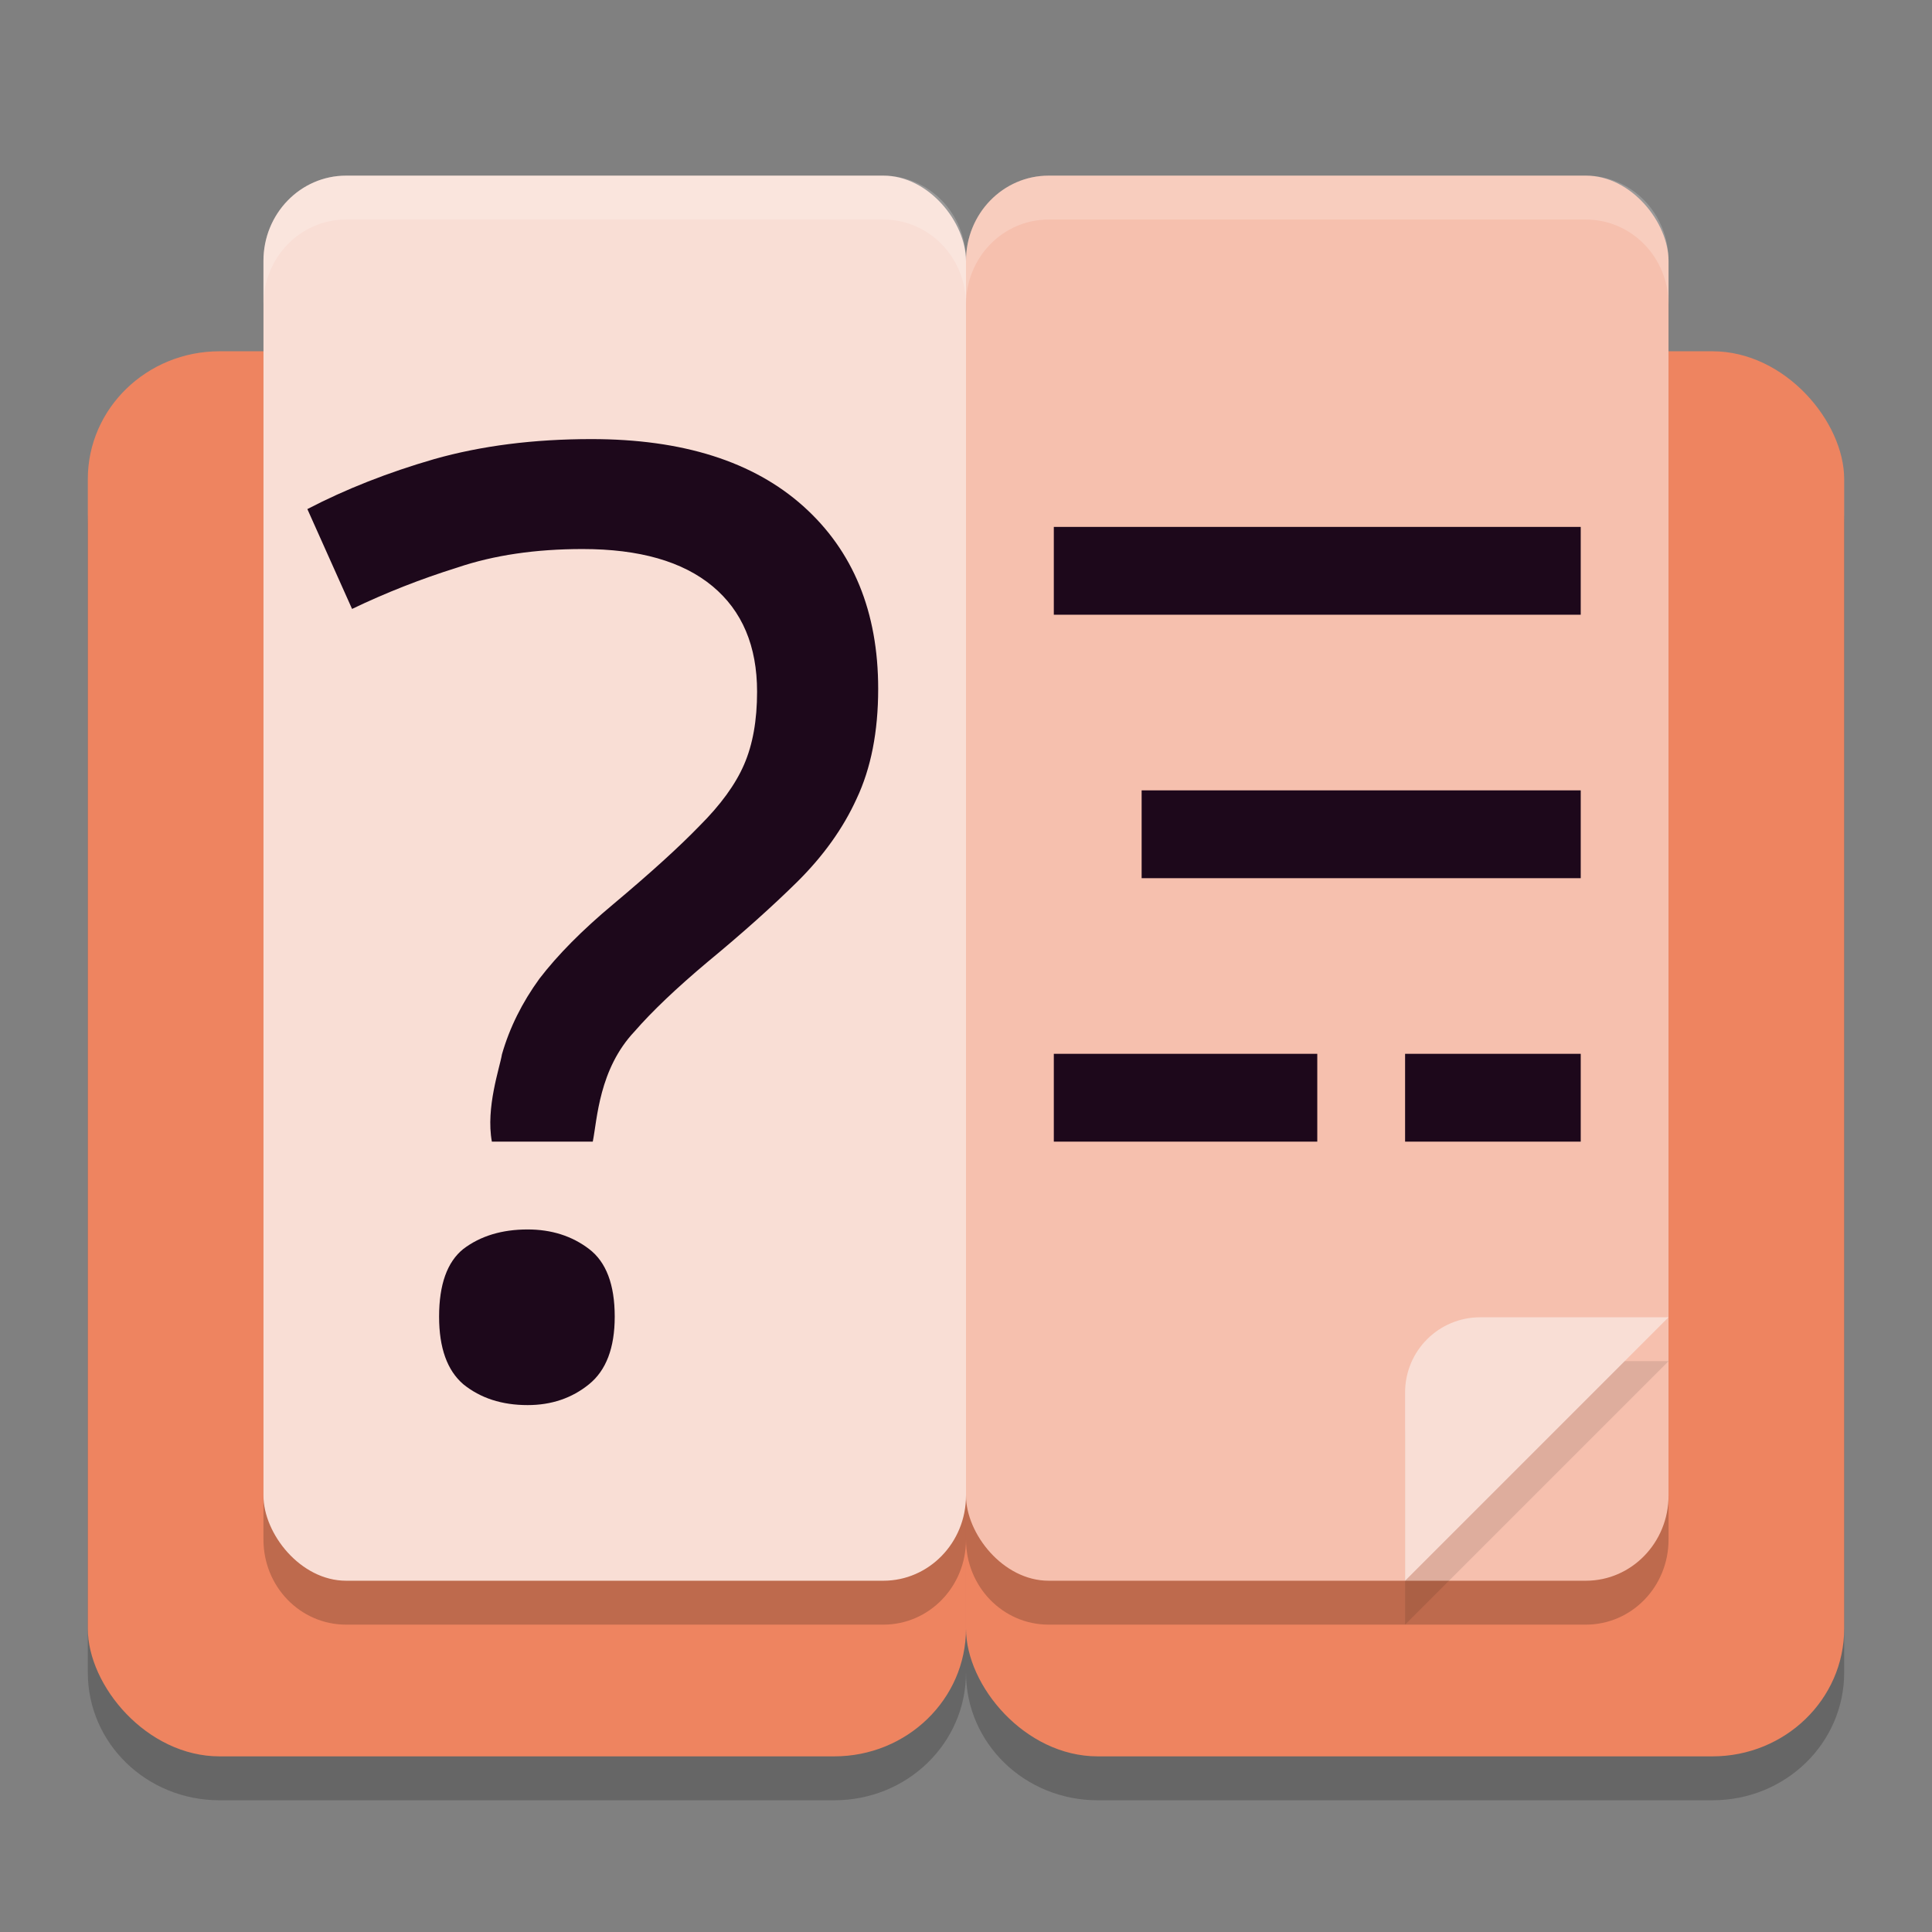 <svg xmlns="http://www.w3.org/2000/svg" width="22" height="22" version="1">
 <rect width="100%" height="100%" fill="#808080" stroke="none"/>
 <path style="opacity:0.2" d="M 2.5,4.5 C 1.669,4.5 1,5.149 1,5.955 V 19.045 C 1,19.851 1.669,20.5 2.5,20.5 h 7 C 10.331,20.5 11,19.851 11,19.045 11,19.851 11.669,20.5 12.5,20.5 h 7 c 0.831,0 1.5,-0.649 1.5,-1.455 V 5.955 C 21,5.149 20.331,4.5 19.5,4.5 h -7 C 11.669,4.5 11,5.149 11,5.955 11,5.149 10.331,4.5 9.5,4.5 Z"/>
 <rect style="fill:#ee8460" width="10" height="16" x="1" y="4" rx="1.5" ry="1.455"/>
 <rect style="fill:#ee8460" width="10" height="16" x="11" y="4" rx="1.5" ry="1.455"/>
 <path style="opacity:0.2" d="M 3.941,2.5 C 3.42,2.5 3,2.932 3,3.469 v 14.062 C 3,18.068 3.42,18.5 3.941,18.5 H 10.059 C 10.58,18.5 11,18.068 11,17.531 11,18.068 11.42,18.5 11.941,18.5 h 6.117 C 18.58,18.5 19,18.068 19,17.531 V 3.469 C 19,2.932 18.58,2.5 18.059,2.5 H 11.941 C 11.42,2.5 11,2.932 11,3.469 11,2.932 10.58,2.5 10.059,2.5 Z"/>
 <rect style="fill:#f6c0ae" width="8" height="16" x="11" y="2" rx=".941" ry=".97"/>
 <rect style="fill:#f9ded5" width="8" height="16" x="3" y="2" rx=".941" ry=".97"/>
 <path style="fill:#1d081b" d="M 5.601,13 C 5.53,12.612 5.691,12.158 5.716,12.005 5.803,11.702 5.946,11.415 6.143,11.144 6.351,10.873 6.63,10.591 6.98,10.299 7.407,9.941 7.735,9.643 7.965,9.405 8.205,9.166 8.375,8.933 8.473,8.706 8.572,8.478 8.621,8.202 8.621,7.877 8.621,7.357 8.452,6.956 8.112,6.674 7.773,6.393 7.281,6.252 6.635,6.252 c -0.536,0 -1.012,0.07 -1.428,0.211 C 4.791,6.593 4.392,6.75 4.009,6.934 L 3.5,5.797 C 3.938,5.569 4.419,5.38 4.944,5.228 5.481,5.076 6.077,5 6.734,5 c 1.04,0 1.844,0.255 2.413,0.764 C 9.715,6.273 10,6.967 10,7.844 10,8.332 9.918,8.749 9.754,9.096 9.601,9.432 9.376,9.746 9.081,10.039 8.796,10.32 8.457,10.624 8.063,10.949 7.702,11.252 7.423,11.518 7.226,11.745 6.82,12.175 6.801,12.746 6.75,13 Z"/>
 <path style="fill:#1d081b" d="M 5,14.993 Q 5,14.444 5.276,14.222 5.569,14 6.008,14 6.415,14 6.707,14.222 7,14.444 7,14.993 7,15.526 6.707,15.763 6.415,16 6.008,16 5.569,16 5.276,15.763 5,15.526 5,14.993 Z"/>
 <rect style="fill:#1d081b" width="6" height="1" x="12" y="6"/>
 <rect style="fill:#1d081b" width="5" height="1" x="13" y="9"/>
 <rect style="fill:#1d081b" width="3" height="1" x="12" y="12"/>
 <rect style="fill:#1d081b" width="2" height="1" x="16" y="12"/>
 <path style="opacity:0.1" d="M 16.857,15.5 C 16.382,15.5 16,15.882 16,16.357 V 18.5 l 3,-3 z"/>
 <path style="fill:#f9ded5" d="M 16.857,15 C 16.382,15 16,15.382 16,15.857 V 18 l 3,-3 z"/>
 <path style="opacity:0.2;fill:#ffffff" d="M 3.941,2 C 3.42,2 3,2.432 3,2.969 v 0.5 C 3,2.932 3.42,2.5 3.941,2.5 H 10.059 C 10.58,2.5 11,2.932 11,3.469 11,2.932 11.42,2.5 11.941,2.5 h 6.117 C 18.58,2.5 19,2.932 19,3.469 v -0.5 C 19,2.432 18.58,2 18.059,2 H 11.941 C 11.42,2 11,2.432 11,2.969 11,2.432 10.58,2 10.059,2 Z"/>
</svg>
